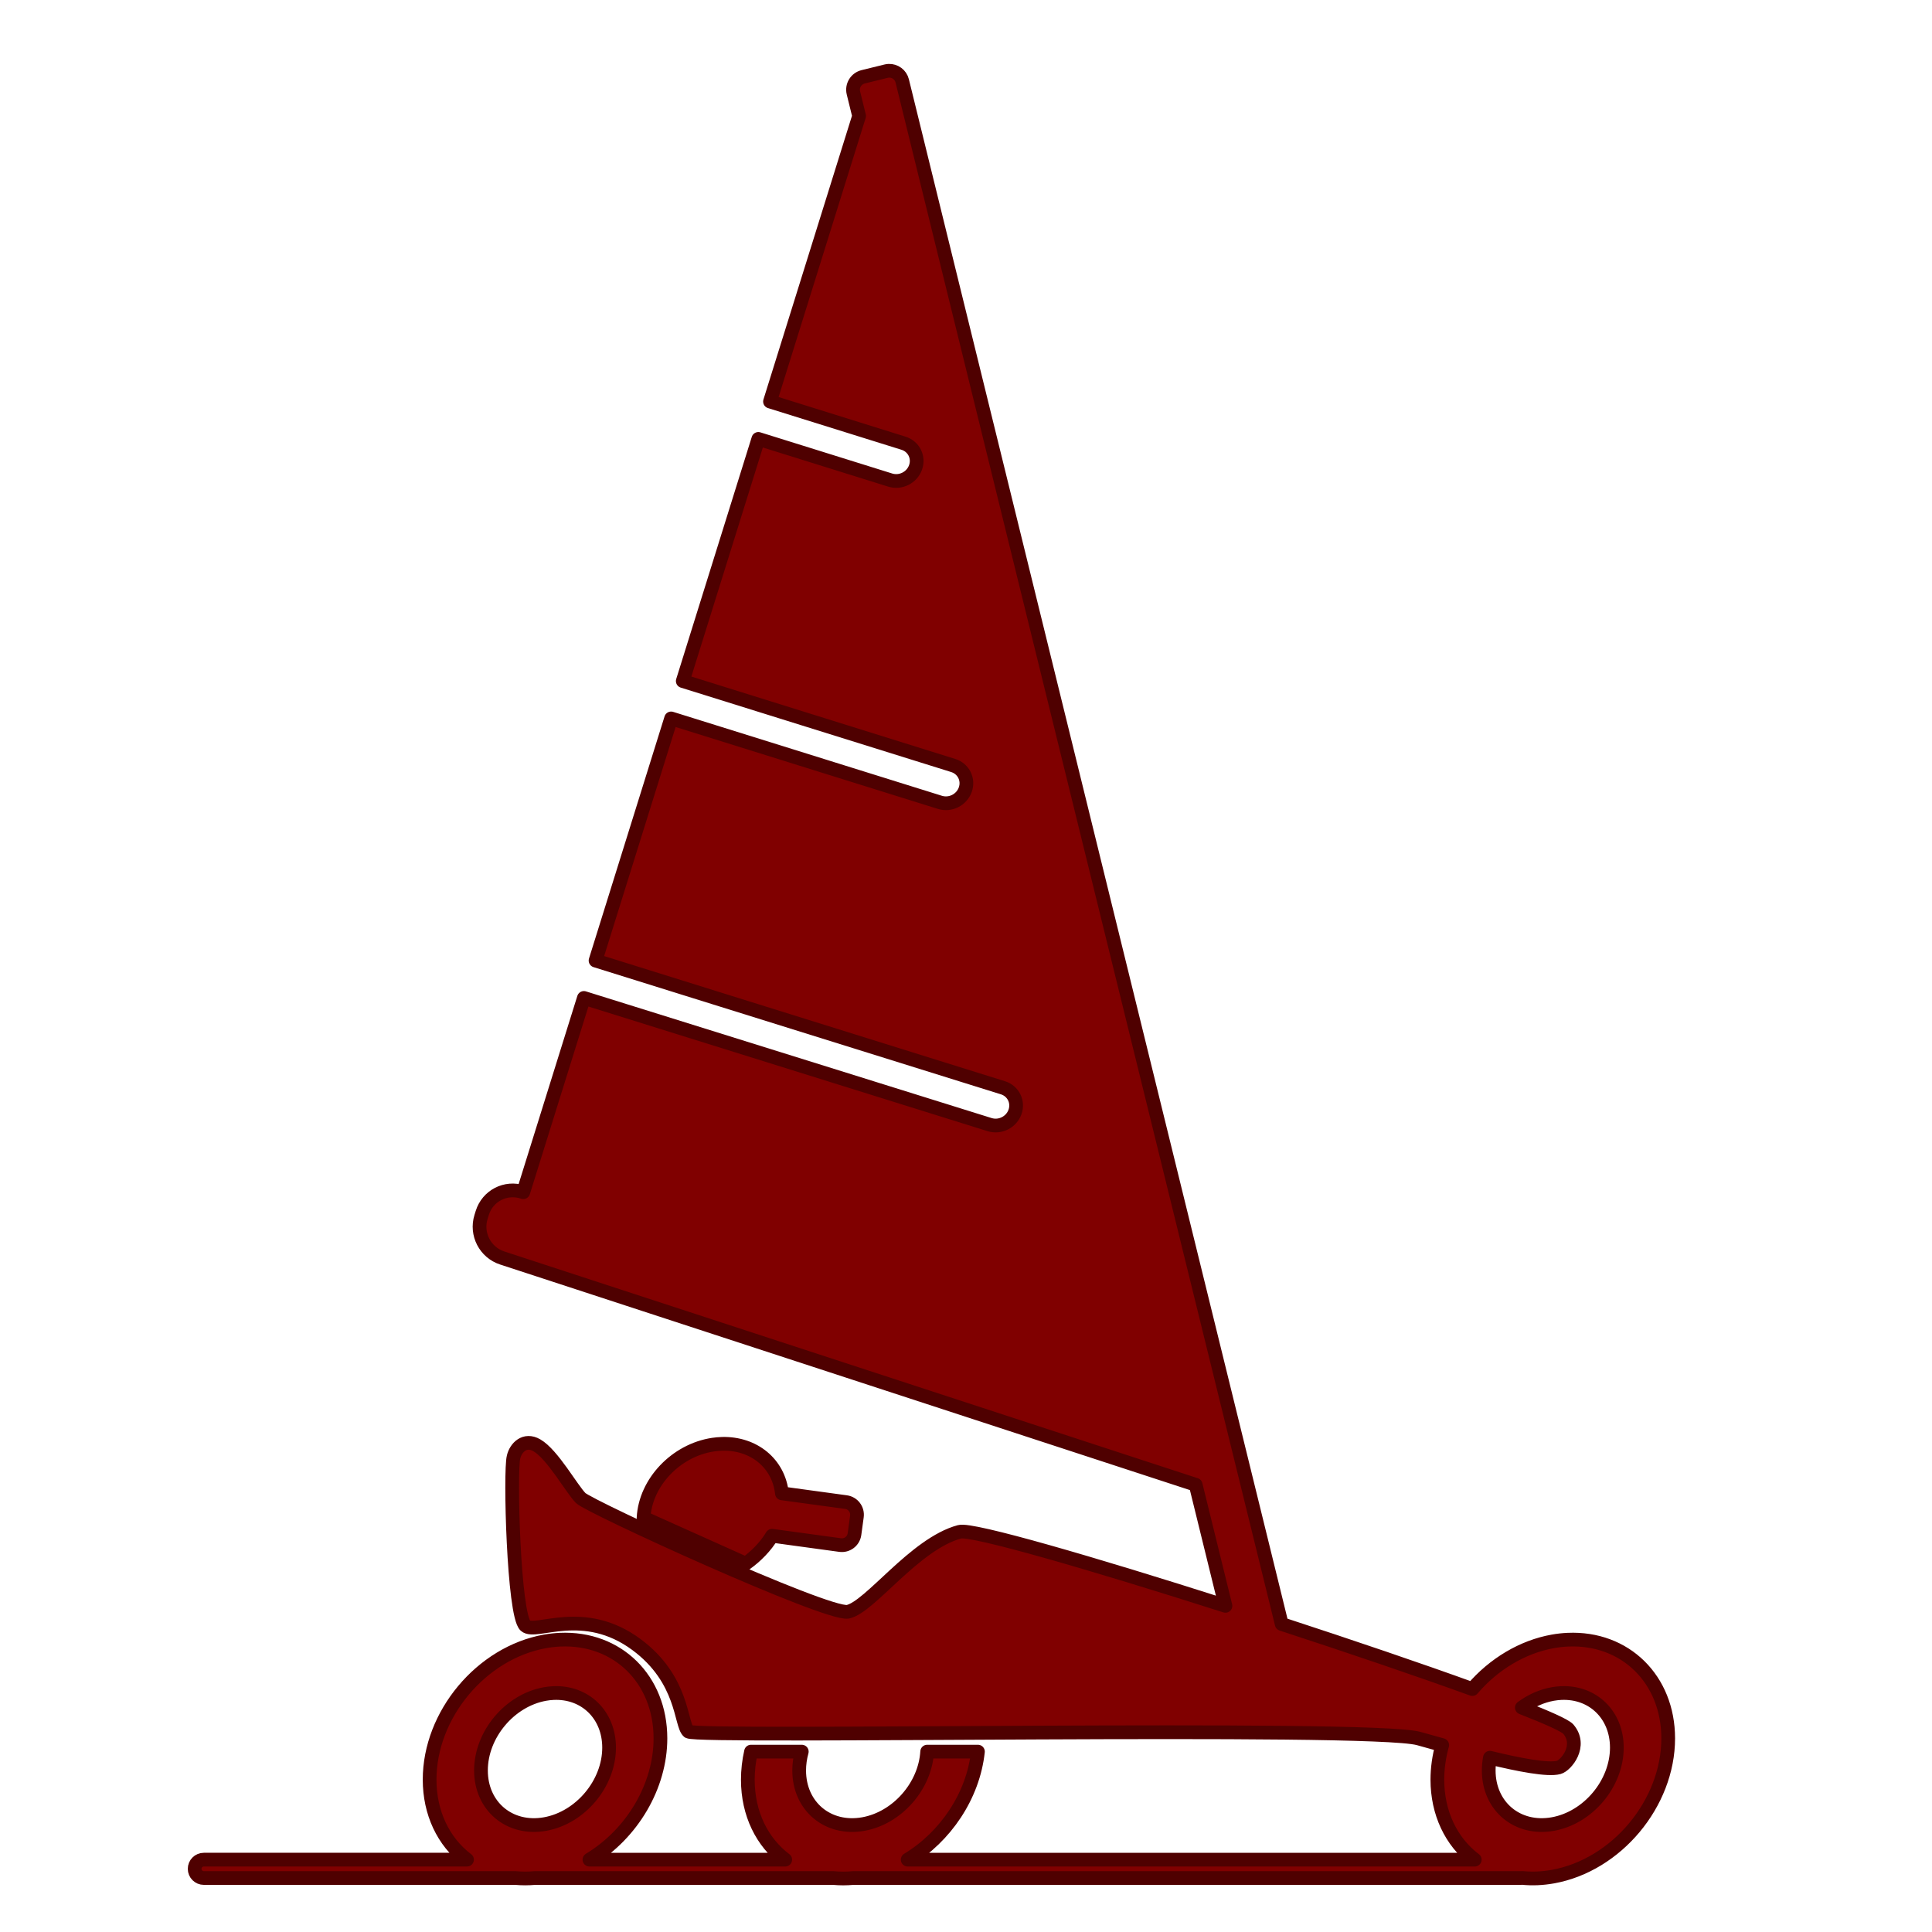 <?xml version="1.0" encoding="UTF-8" standalone="no"?>
<svg
   version="1.1"
   id="Layer_1"
   x="0px"
   y="0px"
   width="100%"
   viewBox="0 0 352 352"
   enable-background="new 0 0 352 352"
   xml:space="preserve"
   sodipodi:docname="icon.svg"
   inkscape:version="1.4.2 (f4327f4, 2025-05-13)"
   inkscape:export-filename="..\icon\icon256.png"
   inkscape:export-xdpi="69.818184"
   inkscape:export-ydpi="69.818184"
   xmlns:inkscape="http://www.inkscape.org/namespaces/inkscape"
   xmlns:sodipodi="http://sodipodi.sourceforge.net/DTD/sodipodi-0.dtd"
   xmlns="http://www.w3.org/2000/svg"
   xmlns:svg="http://www.w3.org/2000/svg"><defs
   id="defs1"><linearGradient
     id="swatch15"><stop
       style="stop-color:#000000;stop-opacity:1;"
       offset="0"
       id="stop15" /></linearGradient></defs><sodipodi:namedview
   id="namedview1"
   pagecolor="#505050"
   bordercolor="#eeeeee"
   borderopacity="1"
   inkscape:showpageshadow="0"
   inkscape:pageopacity="0"
   inkscape:pagecheckerboard="0"
   inkscape:deskcolor="#505050"
   inkscape:zoom="3.0642009"
   inkscape:cx="138.5353"
   inkscape:cy="175.08643"
   inkscape:window-width="2560"
   inkscape:window-height="1369"
   inkscape:window-x="-8"
   inkscape:window-y="-8"
   inkscape:window-maximized="1"
   inkscape:current-layer="Layer_1" />

<path
   id="rect3"
   style="fill:#800000;fill-opacity:1;stroke:#4f0000;stroke-width:2.5;stroke-linejoin:round;stroke-dasharray:none;stroke-opacity:1;paint-order:markers fill stroke"
   inkscape:label="rect3"
   d="m 161.932,12.896 c -0.161,0.006 -0.325,0.03 -0.488,0.07 l -4.178,1.027 c -1.306,0.321 -2.099,1.631 -1.777,2.938 l 1.033,4.203 -16.232,52.023 24.316,7.592 c 1.887,0.589 2.867,2.562 2.197,4.422 -0.67,1.86 -2.728,2.884 -4.615,2.295 l -24.023,-7.5 -13.768,44.117 49.268,15.383 c 1.887,0.589 2.867,2.562 2.197,4.422 -0.67,1.86 -2.728,2.884 -4.615,2.295 l -48.973,-15.291 -13.768,44.119 74.217,23.172 c 1.887,0.589 2.869,2.562 2.199,4.422 -0.67,1.86 -2.73,2.884 -4.617,2.295 l -73.922,-23.082 -11.045,35.395 -0.096,-0.031 c -3.112,-1.018 -6.401,0.68 -7.373,3.807 l -0.227,0.73 c -0.973,3.126 0.749,6.463 3.861,7.48 l 126.129,41.244 c 0.071,0.023 0.142,0.044 0.213,0.065 l 5.428,22.07 c -24.003,-7.666 -46.246,-14.148 -48.453,-13.492 -8.22,2.224 -16.296,13.747 -20.367,14.574 -4.045,0.578 -47.036,-19.11 -48.65,-20.725 -1.622,-1.622 -5.123,-7.955 -7.992,-9.611 -2.217,-1.28 -3.848,0.46 -4.238,2.123 -0.684,2.554 -0.009,28.78 2.15,30.74 1.869,1.696 10.57,-3.707 20.232,3.439 8.643,6.392 7.999,14.576 9.482,15.854 1.542,1.234 123.986,-1.158 133.002,1.258 0.933,0.25 2.461,0.685 4.326,1.205 -0.585,2.098 -0.883,4.22 -0.883,6.301 -4.3e-4,6.005 2.471,11.293 6.812,14.576 h -103.316 c 6.859,-4.146 11.923,-11.579 12.797,-19.684 h -9.246 c -0.377,6.318 -5.481,12.101 -11.65,13.199 -6.447,1.148 -11.673,-3.227 -11.672,-9.771 1.2e-4,-1.132 0.16,-2.286 0.475,-3.428 h -9.248 c -0.387,1.708 -0.582,3.423 -0.582,5.109 1.4e-4,6.25 2.627,11.405 6.814,14.574 h -35.672 c 7.834,-4.73 12.936,-13.445 12.936,-22.096 -5.4e-4,-10.755 -7.821,-18.445 -18.283,-17.979 -0.91,0.04 -1.826,0.143 -2.744,0.307 -11.613,2.076 -21.028,13.355 -21.027,25.191 -2.2e-5,6.005 2.472,11.293 6.814,14.576 H 37.139 c -0.927,0 -1.674,0.745 -1.674,1.672 0,0.927 0.747,1.674 1.674,1.674 h 56.791 c 1.15,0.104 2.325,0.104 3.51,0 h 54.4 c 1.163,0.109 2.364,0.111 3.598,0 h 121.658 c 0.085,0 0.169,-0.006 0.25,-0.018 1.813,0.182 3.685,0.104 5.564,-0.232 11.613,-2.076 21.028,-13.355 21.027,-25.191 -5.4e-4,-10.755 -7.821,-18.445 -18.283,-17.979 -0.91,0.04 -1.826,0.143 -2.744,0.307 -5.474,0.979 -10.733,4.094 -14.658,8.686 -9.578,-3.468 -22.041,-7.707 -34.732,-11.852 L 164.381,14.744 c -0.281,-1.143 -1.319,-1.893 -2.449,-1.848 z M 131.531,263.063 c -0.547,0.015 -1.098,0.065 -1.65,0.148 -6.736,1.03 -12.289,6.885 -12.627,13.314 v 0.002 l 18.608,8.352 c 1.849,-1.284 3.691,-3.18 4.802,-5.073 l 12.4,1.695 c 1.276,0.174 2.445,-0.713 2.619,-1.988 l 0.439,-3.217 c 0.175,-1.276 -0.712,-2.445 -1.988,-2.619 l -11.674,-1.596 c -0.584,-5.447 -5.111,-9.182 -10.93,-9.02 z m -30.705,45.404 c 5.807,-0.258 10.148,3.994 10.148,9.939 3.8e-4,6.544 -5.225,12.78 -11.672,13.928 -6.447,1.148 -11.673,-3.227 -11.672,-9.771 6.83e-4,-6.544 5.226,-12.778 11.672,-13.926 0.509,-0.091 1.018,-0.147 1.523,-0.17 z m 183.607,0 c 5.807,-0.258 10.148,3.994 10.148,9.939 3.8e-4,6.544 -5.225,12.78 -11.672,13.928 -6.447,1.148 -11.673,-3.227 -11.672,-9.771 2.4e-4,-0.765 0.073,-1.542 0.219,-2.318 5.305,1.295 10.546,2.304 12.535,1.771 1.339,-0.359 4.34,-3.977 1.717,-7.016 -0.67,-0.67 -3.731,-2.047 -8.436,-3.887 1.726,-1.274 3.665,-2.126 5.637,-2.477 0.509,-0.091 1.018,-0.147 1.523,-0.17 z"
   sodipodi:nodetypes="scsccccsccccsccccscccsccccccccsscsscscscccccsccccccccccsssccccsccccccccscccccccccccccccssccscccsccscs" /></svg>
